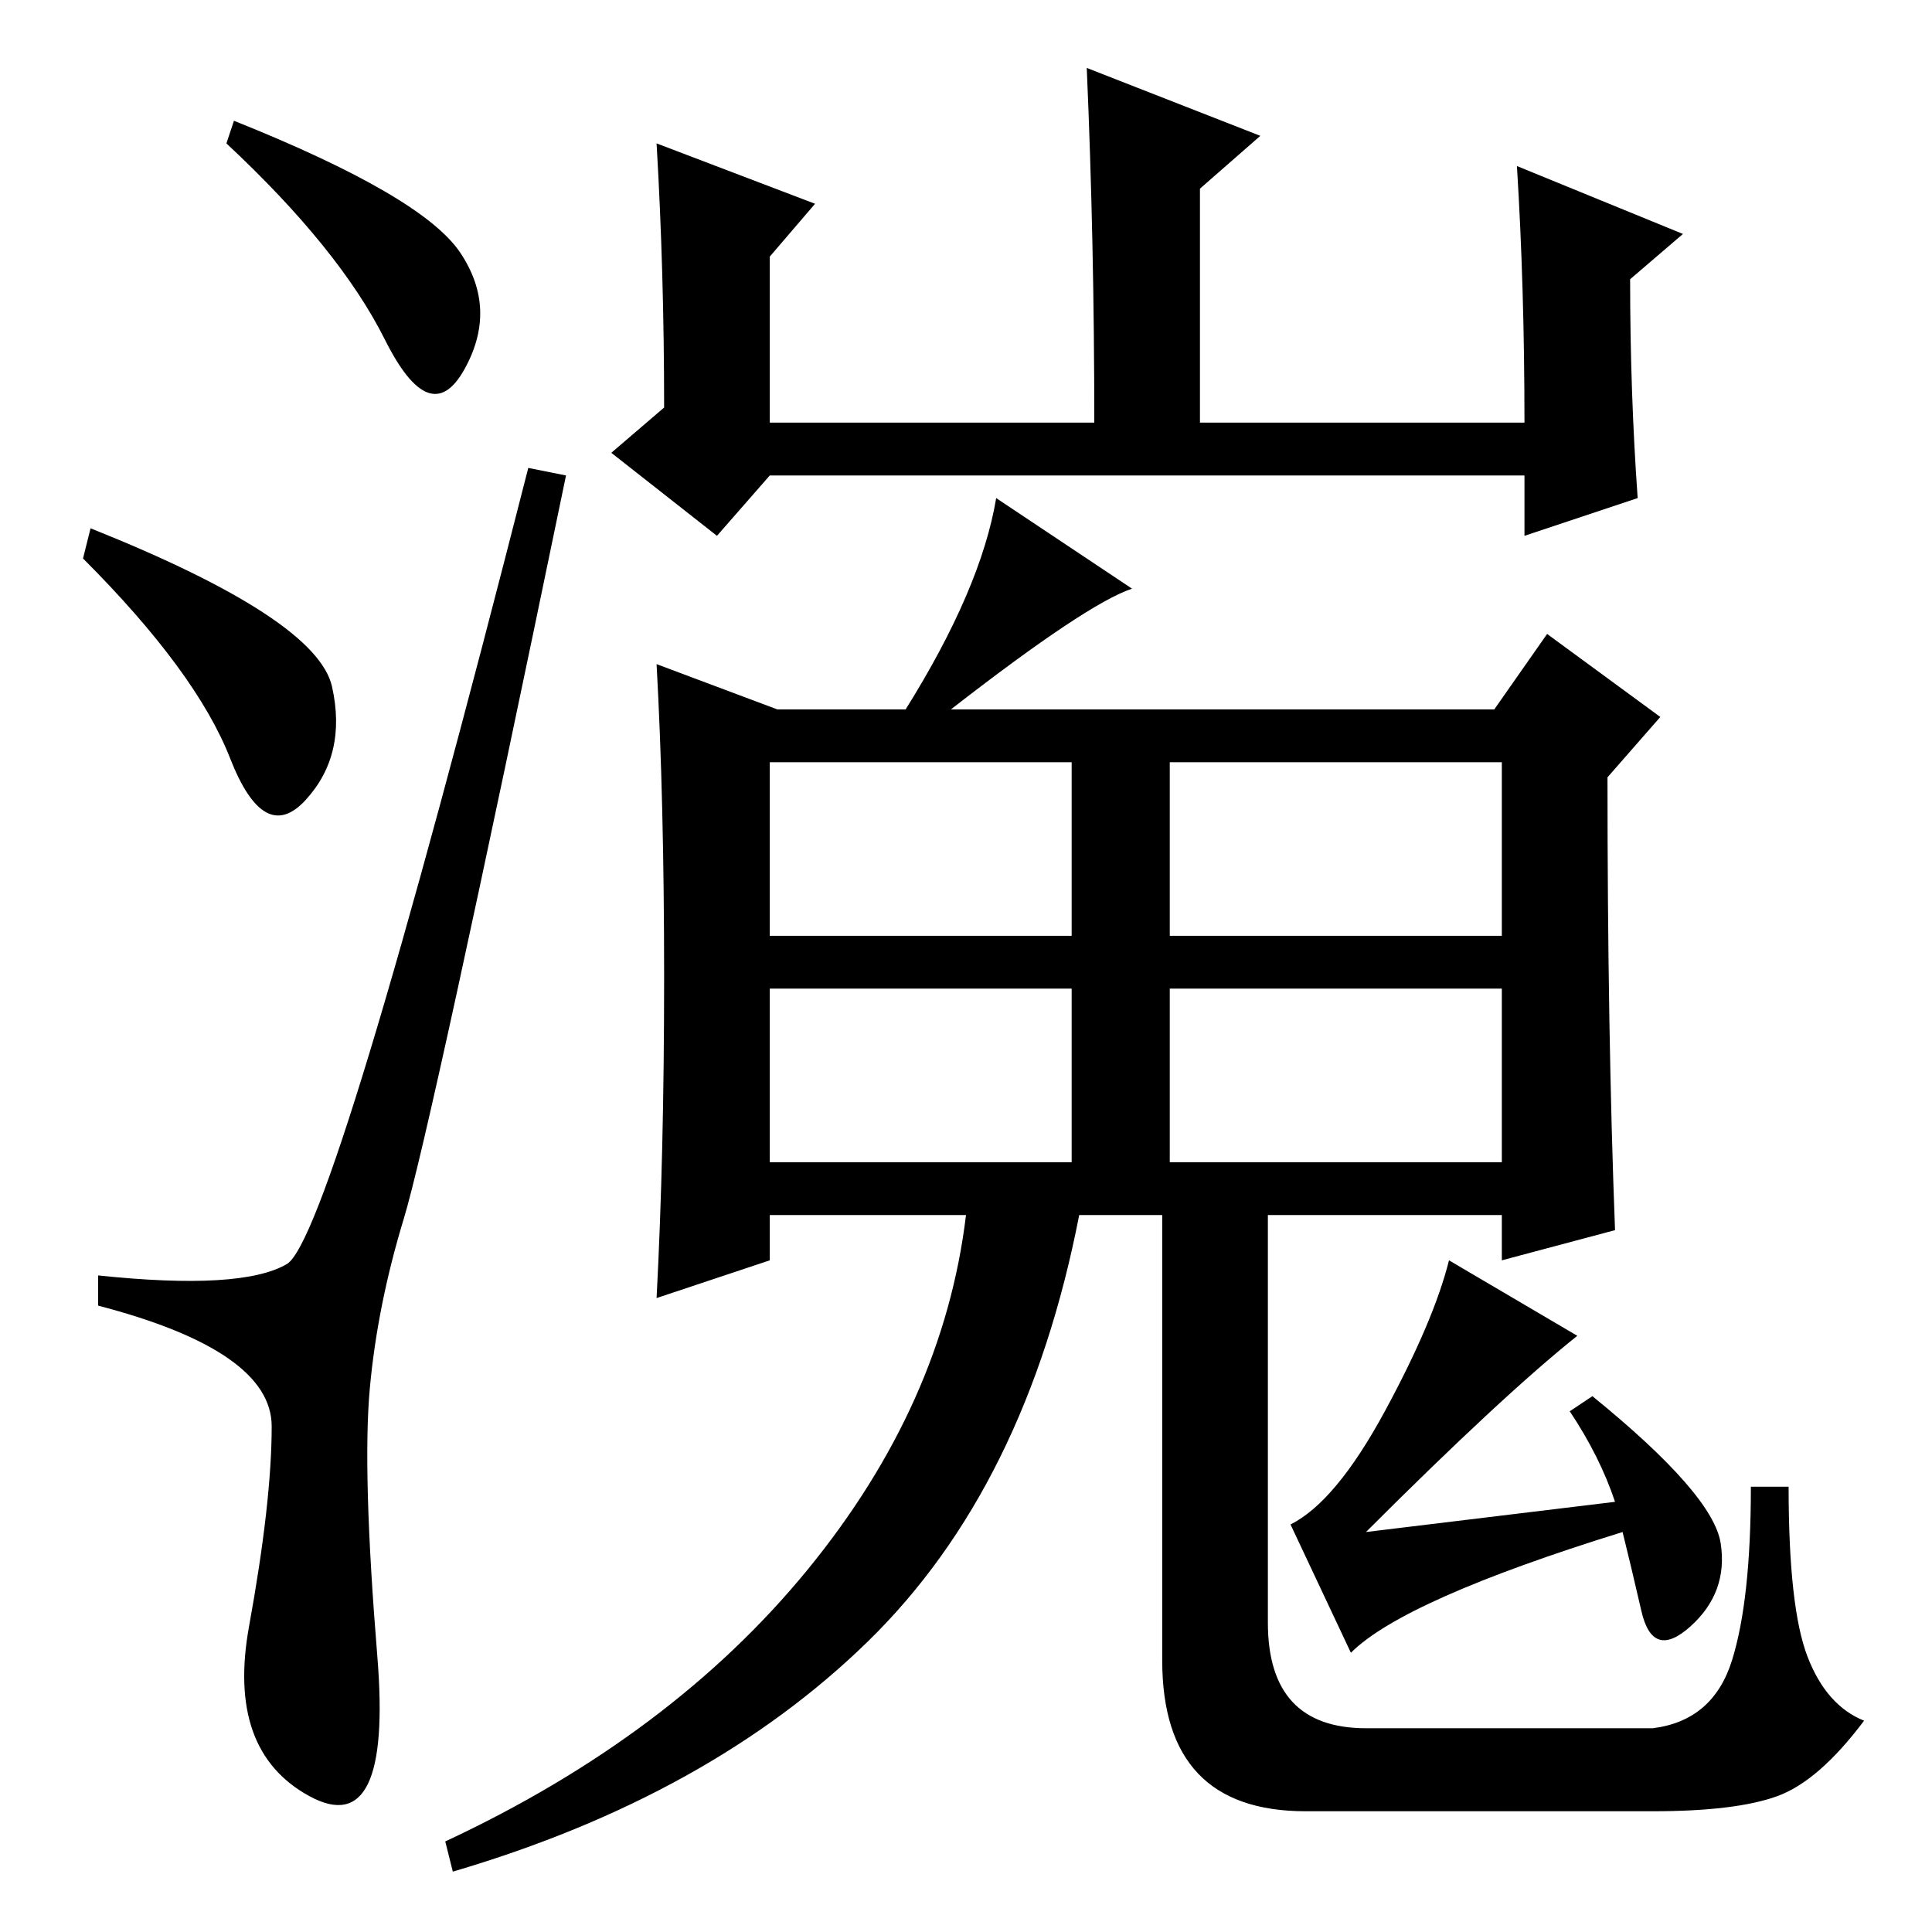 <?xml version="1.0" standalone="no"?>
<!DOCTYPE svg PUBLIC "-//W3C//DTD SVG 1.1//EN" "http://www.w3.org/Graphics/SVG/1.1/DTD/svg11.dtd" >
<svg xmlns="http://www.w3.org/2000/svg" xmlns:xlink="http://www.w3.org/1999/xlink" version="1.1" viewBox="0 -36 256 256">
  <g transform="matrix(1 0 0 -1 0 220)">
   <path fill="currentColor"
d="M31 240q25 -10 30 -17.5t0.5 -15.5t-10.5 4t-21 26zM12 186q30 -12 32 -21t-3.5 -15t-10 5.5t-19.5 26.5zM38 88.5q6 3.5 32 105.5l5 -1q-18 -87 -21.5 -98.5t-4.5 -22.5t1 -35.5t-9 -18.5t-8 22.5t3 26.5t-23 16v4q19 -2 25 1.5zM159 200h43q0 18 -1 34l22 -9l-7 -6
q0 -15 1 -29l-15 -5v8h-100l-7 -8l-14 11l7 6q0 18 -1 35l21 -8l-6 -7v-22h43q0 24 -1 47l23 -9l-8 -7v-31zM102 132h40v23h-40v-23zM155 132h44v23h-44v-23zM214 93l-15 -4v6h-31v-54q0 -14 13 -14h38q8 1 10.5 9t2.5 23h5q0 -16 2.5 -22.5t7.5 -8.5q-6 -8 -11.5 -10
t-16.5 -2h-46q-19 0 -19 20v59h-11q-7 -36 -28 -56.5t-55 -30.5l-1 4q30 14 48 36t21 47h-26v-6l-15 -5q1 19 1 42.5t-1 41.5l16 -6h17q10 16 12 28l18 -12q-6 -2 -24 -16h72l7 10l15 -11l-7 -8q0 -34 1 -60zM102 102h40v23h-40v-23zM155 102h44v23h-44v-23zM214 57
q-2 6 -6 12l3 2q16 -13 17 -19.5t-4 -11t-6.5 2t-2.5 10.5q-29 -9 -36 -16l-8 17q6 3 12.5 15t8.5 20l17 -10q-10 -8 -28 -26z" />
  </g>

</svg>
